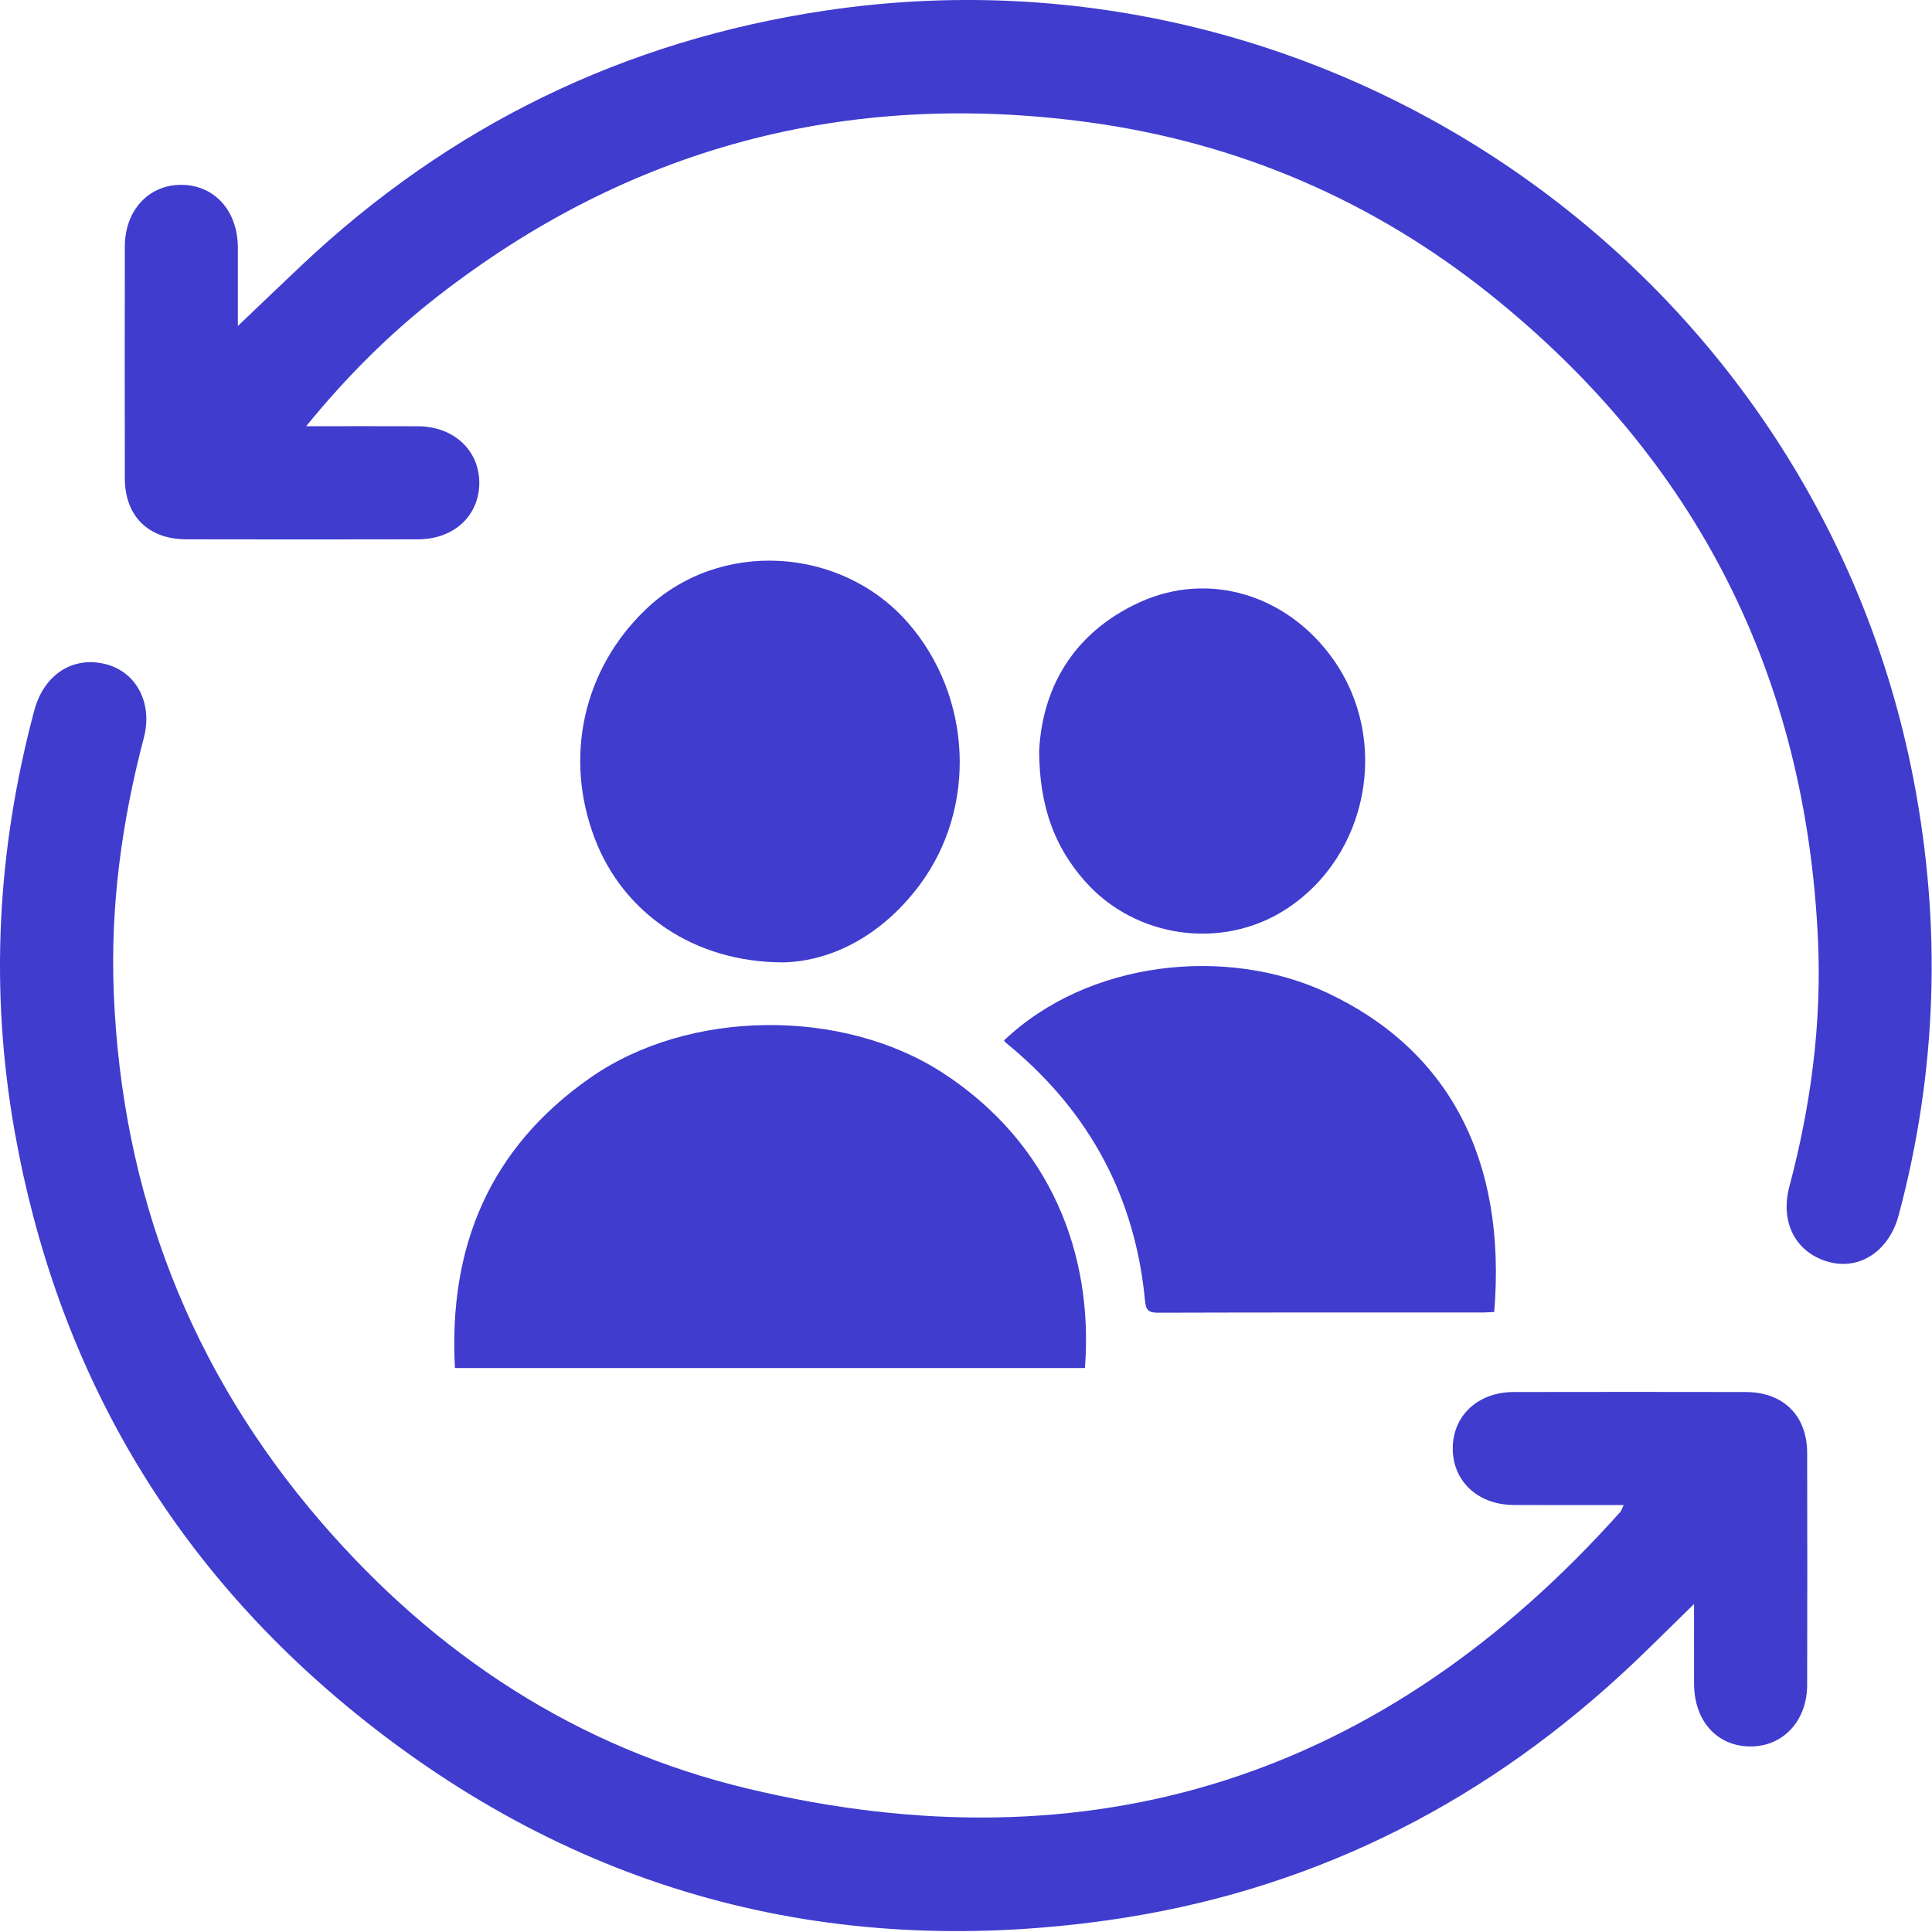 <svg width="55" height="55" viewBox="0 0 55 55" fill="none" xmlns="http://www.w3.org/2000/svg">
<path d="M46.223 42.845C45.13 42.845 44.111 42.848 43.092 42.844C42.064 42.839 41.343 42.156 41.357 41.209C41.37 40.288 42.084 39.629 43.093 39.628C45.294 39.624 47.496 39.624 49.696 39.628C50.767 39.63 51.444 40.298 51.446 41.363C51.452 43.564 51.451 45.766 51.446 47.966C51.444 48.994 50.756 49.726 49.819 49.718C48.876 49.709 48.231 48.991 48.227 47.937C48.224 47.194 48.226 46.45 48.226 45.664C47.5 46.367 46.841 47.037 46.149 47.673C41.995 51.491 37.138 53.873 31.545 54.664C23.546 55.795 16.344 53.838 10.086 48.746C4.83 44.469 1.612 38.92 0.42 32.225C-0.299 28.183 -0.083 24.182 0.977 20.223C1.252 19.195 2.086 18.662 3.028 18.912C3.889 19.141 4.352 20.025 4.095 21.003C3.467 23.386 3.138 25.805 3.239 28.269C3.471 33.967 5.413 39.008 9.143 43.332C12.397 47.105 16.421 49.751 21.264 50.913C31.088 53.271 39.391 50.58 46.122 43.047C46.156 43.012 46.168 42.959 46.223 42.845Z" fill="#3F3CCE"/>
<path d="M8.715 12.134C9.863 12.134 10.882 12.13 11.902 12.135C12.926 12.141 13.658 12.831 13.644 13.771C13.629 14.692 12.915 15.351 11.905 15.353C9.703 15.358 7.502 15.358 5.301 15.353C4.221 15.351 3.556 14.689 3.554 13.621C3.549 11.419 3.55 9.217 3.554 7.017C3.555 5.986 4.237 5.253 5.174 5.262C6.109 5.271 6.767 6.003 6.771 7.044C6.773 7.788 6.771 8.532 6.771 9.281C7.391 8.691 7.977 8.127 8.569 7.569C12.786 3.585 17.759 1.157 23.498 0.301C37.985 -1.86 51.695 7.829 54.471 22.172C55.279 26.349 55.149 30.487 54.051 34.596C53.78 35.609 52.95 36.162 52.071 35.927C51.134 35.676 50.664 34.815 50.941 33.773C51.551 31.476 51.862 29.142 51.755 26.77C51.414 19.253 48.313 13.106 42.443 8.398C39.083 5.703 35.228 4.052 30.963 3.477C24.117 2.555 17.918 4.181 12.447 8.445C11.09 9.502 9.879 10.708 8.715 12.134Z" fill="#3F3CCE"/>
<path d="M30.886 38.944C24.904 38.944 18.938 38.944 12.951 38.944C12.765 35.494 13.935 32.687 16.799 30.685C19.62 28.712 23.999 28.696 26.839 30.543C29.911 32.542 31.134 35.706 30.886 38.944Z" fill="#3F3CCE"/>
<path d="M28.584 29.618C30.981 27.337 34.923 26.921 37.782 28.263C41.229 29.881 42.897 32.996 42.537 37.348C42.441 37.353 42.34 37.363 42.239 37.363C39.145 37.364 36.052 37.36 32.958 37.37C32.678 37.371 32.621 37.281 32.595 37.017C32.316 34.098 31.037 31.701 28.792 29.815C28.733 29.766 28.673 29.717 28.615 29.667C28.601 29.655 28.594 29.634 28.584 29.618Z" fill="#3F3CCE"/>
<path d="M22.307 27.397C19.746 27.399 17.738 25.982 16.933 23.875C16.047 21.555 16.602 19.054 18.384 17.348C20.477 15.341 23.946 15.547 25.851 17.732C27.673 19.822 27.826 22.994 26.175 25.201C25.118 26.613 23.702 27.36 22.307 27.397Z" fill="#3F3CCE"/>
<path d="M29.582 21.39C29.666 19.621 30.524 18.029 32.429 17.152C34.412 16.239 36.654 16.931 37.957 18.774C39.585 21.076 38.955 24.376 36.597 25.892C34.786 27.056 32.326 26.708 30.894 25.095C30.027 24.117 29.594 22.978 29.582 21.39Z" fill="#3F3CCE"/>
</svg>
